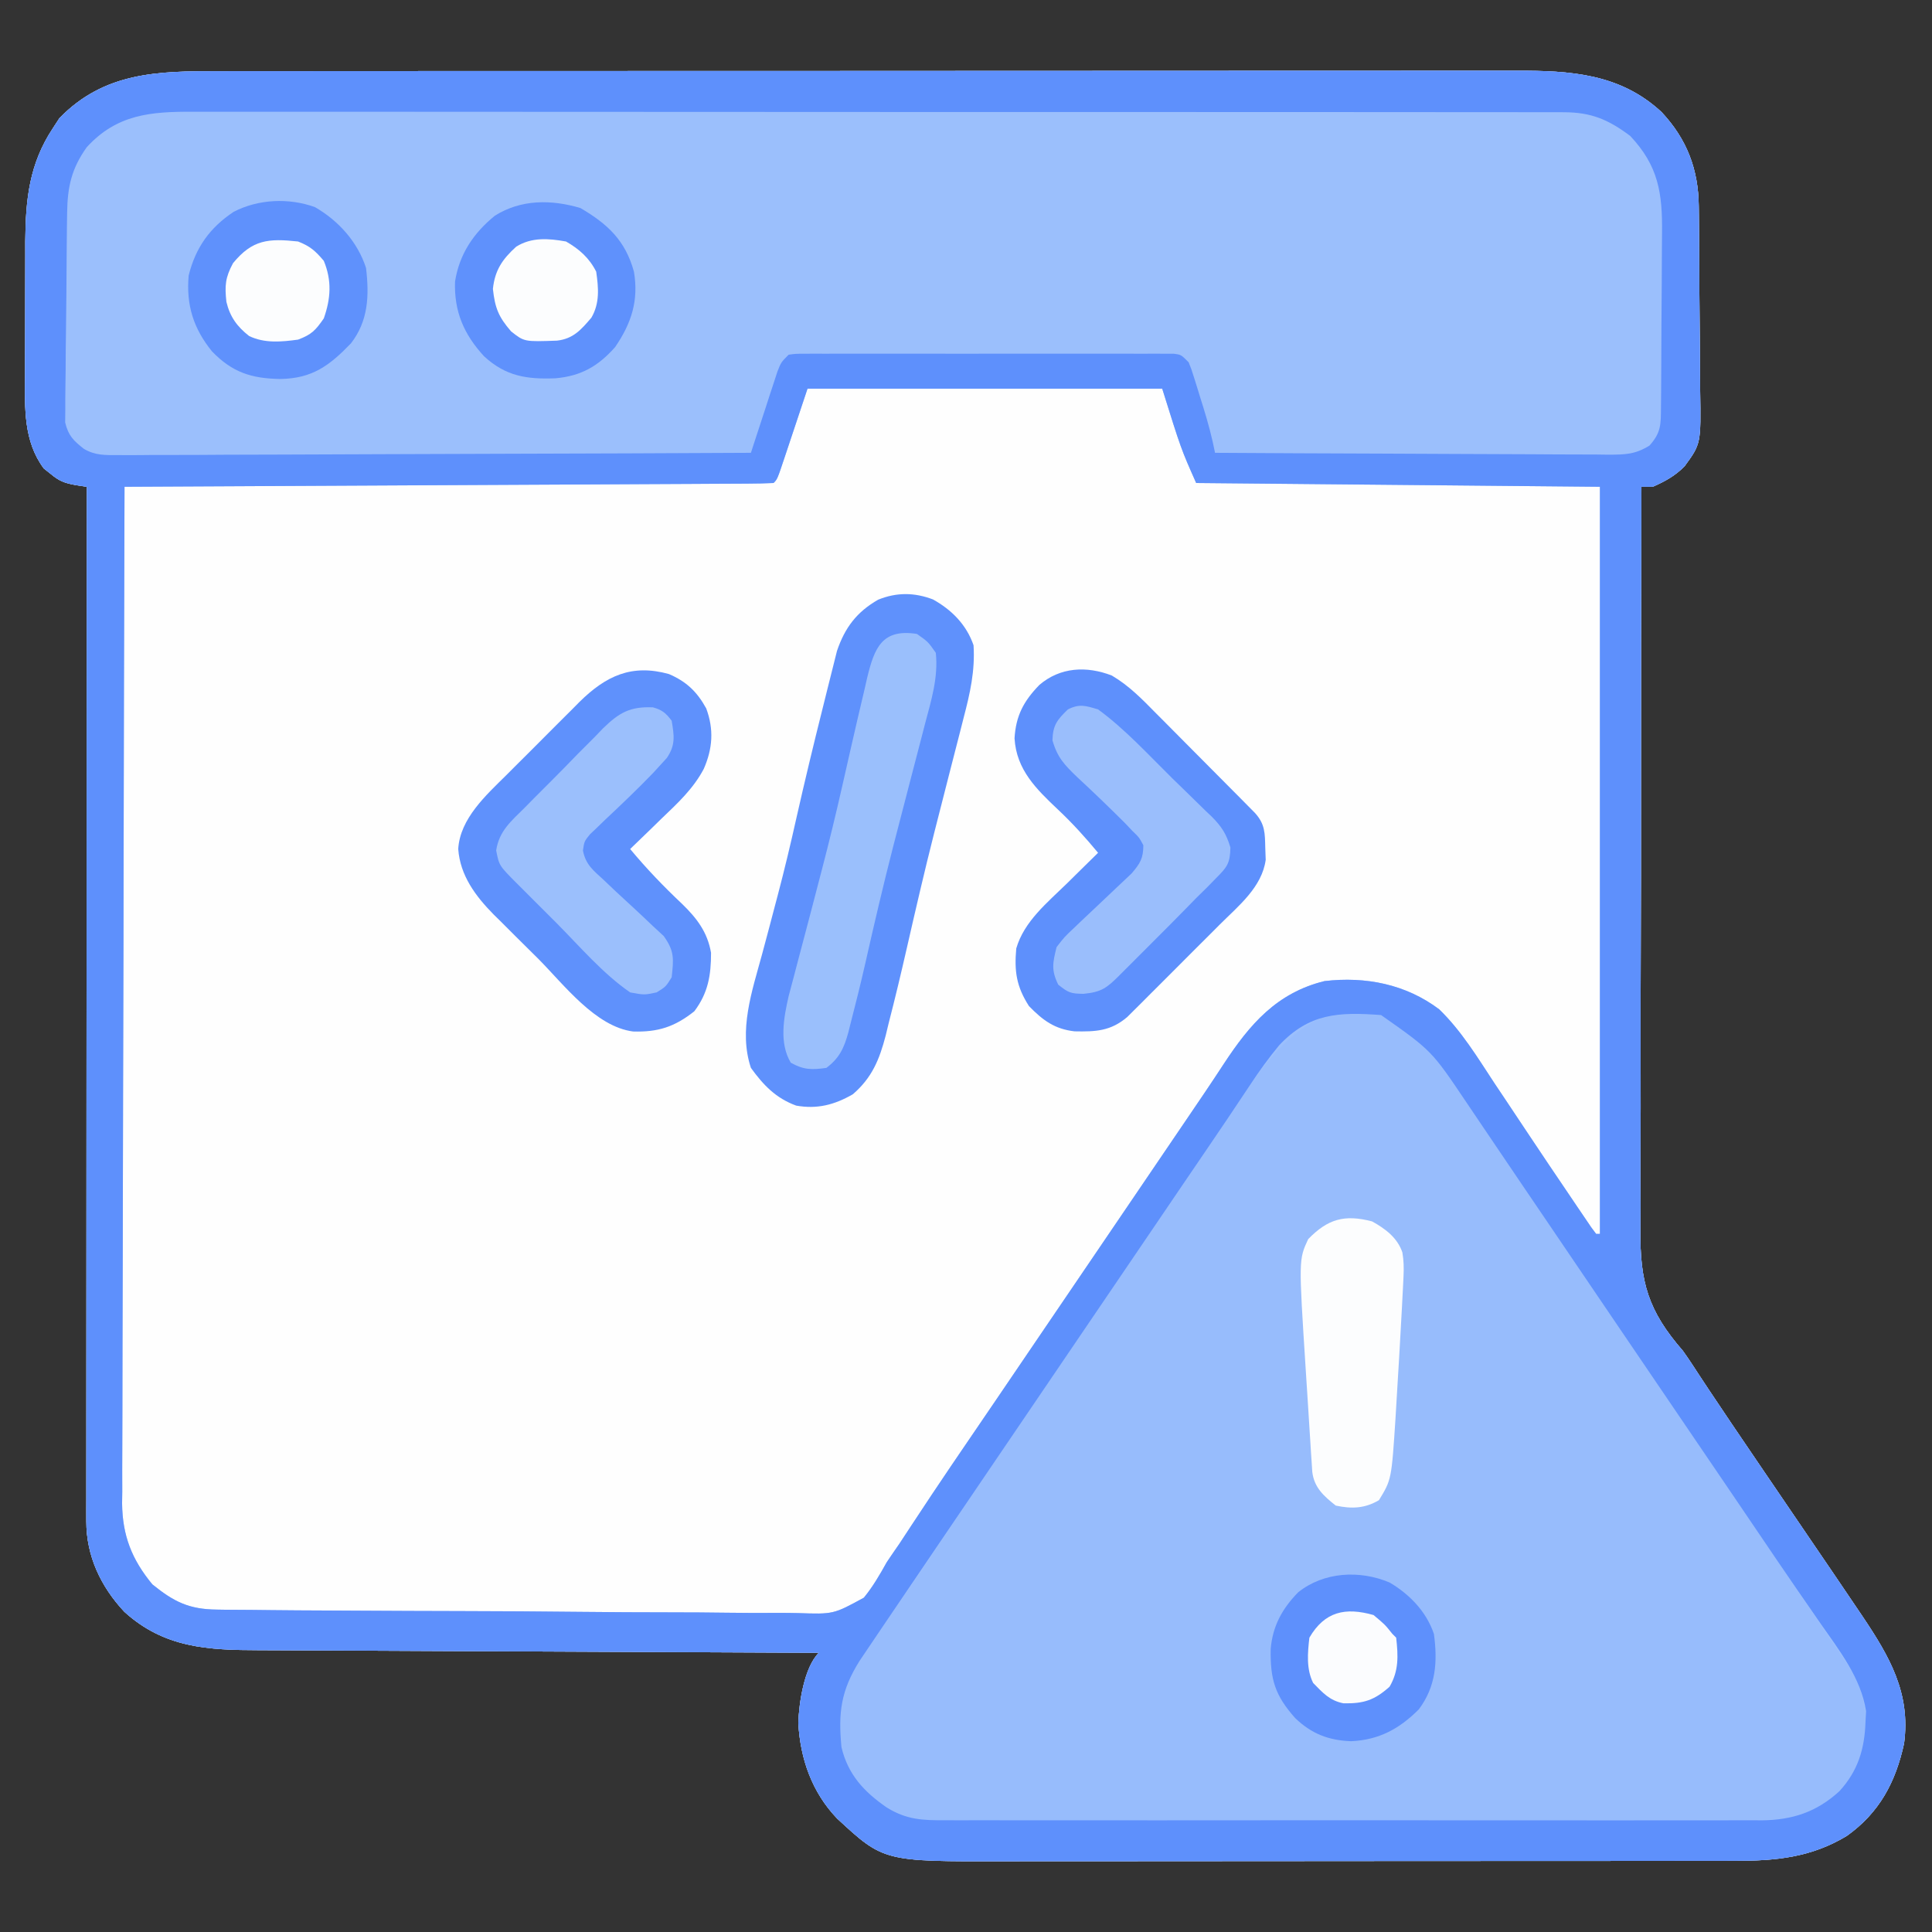 <?xml version="1.0" encoding="UTF-8"?>
<svg version="1.1" xmlns="http://www.w3.org/2000/svg" width="512" height="512">
<rect width="100%" height="100%" fill="#333333" stroke="none"/>
<path d="M0 0 C1.533 -0.002 3.067 -0.004 4.6 -0.007 C8.803 -0.013 13.005 -0.013 17.207 -0.012 C21.743 -0.011 26.28 -0.017 30.816 -0.022 C39.7 -0.03 48.583 -0.033 57.466 -0.033 C64.688 -0.034 71.91 -0.036 79.132 -0.039 C99.614 -0.048 120.097 -0.052 140.58 -0.052 C141.683 -0.052 142.787 -0.052 143.924 -0.052 C145.029 -0.052 146.134 -0.052 147.273 -0.051 C165.184 -0.051 183.095 -0.061 201.005 -0.075 C219.403 -0.089 237.802 -0.096 256.2 -0.095 C266.526 -0.095 276.852 -0.098 287.178 -0.108 C295.969 -0.117 304.761 -0.12 313.552 -0.113 C318.036 -0.11 322.519 -0.109 327.002 -0.118 C331.111 -0.126 335.22 -0.125 339.329 -0.116 C340.81 -0.114 342.292 -0.116 343.774 -0.122 C358.14 -0.172 371.315 0.637 382.302 10.821 C389.07 18.042 392.077 26.041 392.182 35.795 C392.19 36.456 392.199 37.116 392.207 37.797 C392.232 39.977 392.248 42.157 392.263 44.337 C392.268 45.084 392.274 45.832 392.279 46.602 C392.306 50.56 392.325 54.518 392.34 58.476 C392.353 61.741 392.381 65.005 392.422 68.27 C392.471 72.223 392.496 76.176 392.503 80.13 C392.509 81.631 392.525 83.131 392.549 84.632 C392.762 98.744 392.762 98.744 388.419 104.693 C385.858 107.274 383.317 108.655 379.989 110.134 C378.999 110.134 378.009 110.134 376.989 110.134 C376.886 137.925 376.841 165.715 376.862 193.506 C376.871 206.411 376.862 219.315 376.808 232.22 C376.761 243.471 376.749 254.723 376.78 265.974 C376.794 271.929 376.792 277.882 376.747 283.836 C376.705 289.45 376.711 295.061 376.752 300.674 C376.759 302.726 376.749 304.778 376.72 306.829 C376.536 320.899 378.762 328.539 387.989 339.134 C389.537 341.304 390.979 343.519 392.427 345.759 C392.866 346.422 393.306 347.085 393.758 347.768 C394.141 348.347 394.524 348.927 394.919 349.524 C398.918 355.549 402.989 361.526 407.052 367.509 C407.876 368.723 408.7 369.936 409.524 371.15 C413.569 377.108 417.62 383.061 421.681 389.009 C425.798 395.041 429.904 401.08 433.989 407.134 C434.503 407.895 435.017 408.656 435.546 409.44 C442.719 420.127 448.366 429.801 446.587 443.153 C444.363 453.407 440.047 461.514 431.415 467.665 C421.96 473.39 412.529 474.288 401.718 474.267 C400.817 474.27 399.916 474.272 398.988 474.274 C395.987 474.281 392.986 474.28 389.985 474.279 C387.826 474.282 385.666 474.285 383.507 474.289 C377.654 474.298 371.801 474.3 365.947 474.301 C362.287 474.302 358.626 474.304 354.965 474.306 C342.185 474.316 329.404 474.32 316.624 474.319 C304.727 474.318 292.83 474.329 280.933 474.345 C270.705 474.358 260.477 474.363 250.249 474.363 C244.147 474.362 238.044 474.365 231.942 474.376 C226.2 474.385 220.457 474.385 214.715 474.378 C212.614 474.377 210.513 474.38 208.412 474.386 C176.163 474.473 176.163 474.473 163.81 463.04 C157.192 456.109 154.077 447.289 153.552 437.759 C153.728 432.391 155.103 423.02 158.989 419.134 C158.164 419.13 157.338 419.127 156.487 419.124 C136.372 419.042 116.256 418.95 96.141 418.846 C86.413 418.796 76.686 418.75 66.958 418.712 C58.476 418.679 49.995 418.639 41.514 418.591 C37.025 418.566 32.537 418.544 28.048 418.53 C23.818 418.517 19.588 418.495 15.358 418.466 C13.81 418.457 12.263 418.452 10.716 418.449 C-2.948 418.428 -14.513 417.852 -25.054 408.278 C-31.312 401.593 -35.138 393.496 -35.134 384.284 C-35.136 383.304 -35.138 382.325 -35.14 381.315 C-35.137 380.241 -35.134 379.167 -35.131 378.061 C-35.132 376.918 -35.133 375.775 -35.133 374.598 C-35.135 371.426 -35.132 368.254 -35.127 365.082 C-35.122 361.661 -35.124 358.241 -35.125 354.82 C-35.125 348.894 -35.122 342.968 -35.116 337.041 C-35.108 328.473 -35.106 319.904 -35.104 311.335 C-35.102 297.434 -35.095 283.532 -35.086 269.63 C-35.077 256.125 -35.07 242.621 -35.066 229.116 C-35.065 228.283 -35.065 227.451 -35.065 226.593 C-35.063 222.418 -35.062 218.243 -35.061 214.067 C-35.051 179.423 -35.033 144.778 -35.011 110.134 C-35.959 109.991 -36.908 109.849 -37.885 109.702 C-40.989 109.138 -42.33 108.621 -44.698 106.634 C-45.539 105.969 -45.539 105.969 -46.397 105.29 C-51.777 98.099 -51.439 89.325 -51.374 80.735 C-51.374 79.465 -51.375 78.194 -51.375 76.885 C-51.373 74.207 -51.365 71.529 -51.347 68.851 C-51.324 65.45 -51.324 62.05 -51.33 58.649 C-51.334 55.365 -51.322 52.081 -51.311 48.798 C-51.312 47.592 -51.313 46.387 -51.314 45.145 C-51.222 33.978 -50.261 24.585 -44.011 15.134 C-43.433 14.247 -42.856 13.36 -42.261 12.446 C-30.328 0.182 -16.098 -0.019 0 0 Z " fill="#FEFEFE" transform="translate(58.011,18.866)"/>
<path d="M0 0 C1.533 -0.002 3.067 -0.004 4.6 -0.007 C8.803 -0.013 13.005 -0.013 17.207 -0.012 C21.743 -0.011 26.28 -0.017 30.816 -0.022 C39.7 -0.03 48.583 -0.033 57.466 -0.033 C64.688 -0.034 71.91 -0.036 79.132 -0.039 C99.614 -0.048 120.097 -0.052 140.58 -0.052 C141.683 -0.052 142.787 -0.052 143.924 -0.052 C145.029 -0.052 146.134 -0.052 147.273 -0.051 C165.184 -0.051 183.095 -0.061 201.005 -0.075 C219.403 -0.089 237.802 -0.096 256.2 -0.095 C266.526 -0.095 276.852 -0.098 287.178 -0.108 C295.969 -0.117 304.761 -0.12 313.552 -0.113 C318.036 -0.11 322.519 -0.109 327.002 -0.118 C331.111 -0.126 335.22 -0.125 339.329 -0.116 C340.81 -0.114 342.292 -0.116 343.774 -0.122 C358.14 -0.172 371.315 0.637 382.302 10.821 C389.07 18.042 392.077 26.041 392.182 35.795 C392.19 36.456 392.199 37.116 392.207 37.797 C392.232 39.977 392.248 42.157 392.263 44.337 C392.268 45.084 392.274 45.832 392.279 46.602 C392.306 50.56 392.325 54.518 392.34 58.476 C392.353 61.741 392.381 65.005 392.422 68.27 C392.471 72.223 392.496 76.176 392.503 80.13 C392.509 81.631 392.525 83.131 392.549 84.632 C392.762 98.744 392.762 98.744 388.419 104.693 C385.858 107.274 383.317 108.655 379.989 110.134 C378.999 110.134 378.009 110.134 376.989 110.134 C376.886 137.925 376.841 165.715 376.862 193.506 C376.871 206.411 376.862 219.315 376.808 232.22 C376.761 243.471 376.749 254.723 376.78 265.974 C376.794 271.929 376.792 277.882 376.747 283.836 C376.705 289.45 376.711 295.061 376.752 300.674 C376.759 302.726 376.749 304.778 376.72 306.829 C376.536 320.899 378.762 328.539 387.989 339.134 C389.537 341.304 390.979 343.519 392.427 345.759 C392.866 346.422 393.306 347.085 393.758 347.768 C394.141 348.347 394.524 348.927 394.919 349.524 C398.918 355.549 402.989 361.526 407.052 367.509 C407.876 368.723 408.7 369.936 409.524 371.15 C413.569 377.108 417.62 383.061 421.681 389.009 C425.798 395.041 429.904 401.08 433.989 407.134 C434.503 407.895 435.017 408.656 435.546 409.44 C442.719 420.127 448.366 429.801 446.587 443.153 C444.363 453.407 440.047 461.514 431.415 467.665 C421.96 473.39 412.529 474.288 401.718 474.267 C400.817 474.27 399.916 474.272 398.988 474.274 C395.987 474.281 392.986 474.28 389.985 474.279 C387.826 474.282 385.666 474.285 383.507 474.289 C377.654 474.298 371.801 474.3 365.947 474.301 C362.287 474.302 358.626 474.304 354.965 474.306 C342.185 474.316 329.404 474.32 316.624 474.319 C304.727 474.318 292.83 474.329 280.933 474.345 C270.705 474.358 260.477 474.363 250.249 474.363 C244.147 474.362 238.044 474.365 231.942 474.376 C226.2 474.385 220.457 474.385 214.715 474.378 C212.614 474.377 210.513 474.38 208.412 474.386 C176.163 474.473 176.163 474.473 163.81 463.04 C157.192 456.109 154.077 447.289 153.552 437.759 C153.728 432.391 155.103 423.02 158.989 419.134 C158.164 419.13 157.338 419.127 156.487 419.124 C136.372 419.042 116.256 418.95 96.141 418.846 C86.413 418.796 76.686 418.75 66.958 418.712 C58.476 418.679 49.995 418.639 41.514 418.591 C37.025 418.566 32.537 418.544 28.048 418.53 C23.818 418.517 19.588 418.495 15.358 418.466 C13.81 418.457 12.263 418.452 10.716 418.449 C-2.948 418.428 -14.513 417.852 -25.054 408.278 C-31.312 401.593 -35.138 393.496 -35.134 384.284 C-35.136 383.304 -35.138 382.325 -35.14 381.315 C-35.137 380.241 -35.134 379.167 -35.131 378.061 C-35.132 376.918 -35.133 375.775 -35.133 374.598 C-35.135 371.426 -35.132 368.254 -35.127 365.082 C-35.122 361.661 -35.124 358.241 -35.125 354.82 C-35.125 348.894 -35.122 342.968 -35.116 337.041 C-35.108 328.473 -35.106 319.904 -35.104 311.335 C-35.102 297.434 -35.095 283.532 -35.086 269.63 C-35.077 256.125 -35.07 242.621 -35.066 229.116 C-35.065 228.283 -35.065 227.451 -35.065 226.593 C-35.063 222.418 -35.062 218.243 -35.061 214.067 C-35.051 179.423 -35.033 144.778 -35.011 110.134 C-35.959 109.991 -36.908 109.849 -37.885 109.702 C-40.989 109.138 -42.33 108.621 -44.698 106.634 C-45.539 105.969 -45.539 105.969 -46.397 105.29 C-51.777 98.099 -51.439 89.325 -51.374 80.735 C-51.374 79.465 -51.375 78.194 -51.375 76.885 C-51.373 74.207 -51.365 71.529 -51.347 68.851 C-51.324 65.45 -51.324 62.05 -51.33 58.649 C-51.334 55.365 -51.322 52.081 -51.311 48.798 C-51.312 47.592 -51.313 46.387 -51.314 45.145 C-51.222 33.978 -50.261 24.585 -44.011 15.134 C-43.433 14.247 -42.856 13.36 -42.261 12.446 C-30.328 0.182 -16.098 -0.019 0 0 Z M155.989 84.134 C154.009 90.074 152.029 96.014 149.989 102.134 C147.989 108.134 147.989 108.134 146.989 109.134 C144.775 109.243 142.557 109.281 140.339 109.292 C139.636 109.297 138.933 109.302 138.208 109.307 C135.835 109.322 133.461 109.331 131.087 109.339 C129.392 109.349 127.697 109.359 126.003 109.369 C121.387 109.396 116.772 109.417 112.156 109.437 C107.338 109.459 102.52 109.486 97.702 109.513 C88.572 109.563 79.442 109.608 70.312 109.651 C59.92 109.7 49.528 109.755 39.137 109.811 C17.754 109.925 -3.628 110.032 -25.011 110.134 C-25.125 145.379 -25.213 180.624 -25.266 215.87 C-25.272 220.033 -25.279 224.196 -25.285 228.359 C-25.287 229.188 -25.288 230.016 -25.289 230.87 C-25.311 244.282 -25.35 257.693 -25.396 271.104 C-25.443 284.87 -25.471 298.636 -25.481 312.402 C-25.488 320.893 -25.509 329.384 -25.55 337.875 C-25.577 343.701 -25.585 349.528 -25.578 355.354 C-25.575 358.713 -25.582 362.072 -25.607 365.431 C-25.632 369.08 -25.625 372.728 -25.612 376.377 C-25.626 377.43 -25.641 378.482 -25.656 379.567 C-25.57 388.084 -23.064 394.437 -17.636 401.009 C-11.94 405.62 -7.925 407.627 -0.548 407.695 C0.171 407.707 0.889 407.719 1.629 407.731 C4.019 407.766 6.408 407.772 8.798 407.778 C10.518 407.797 12.238 407.817 13.959 407.838 C18.62 407.891 23.281 407.917 27.942 407.934 C30.857 407.946 33.772 407.963 36.687 407.98 C45.816 408.035 54.944 408.074 64.073 408.089 C74.597 408.107 85.118 408.177 95.641 408.293 C103.787 408.38 111.932 408.42 120.078 408.425 C124.938 408.43 129.797 408.453 134.657 408.525 C139.23 408.591 143.8 408.599 148.373 408.564 C150.046 408.561 151.72 408.578 153.393 408.618 C162.857 408.945 162.857 408.945 170.923 404.539 C173.313 401.614 175.157 398.433 176.989 395.134 C178.09 393.495 179.201 391.864 180.333 390.247 C181.388 388.649 182.44 387.048 183.489 385.446 C184.703 383.61 185.918 381.774 187.134 379.938 C187.763 378.989 188.391 378.04 189.039 377.062 C192.383 372.041 195.78 367.056 199.177 362.071 C199.884 361.033 200.591 359.995 201.32 358.926 C202.787 356.772 204.254 354.619 205.721 352.465 C209.25 347.284 212.768 342.095 216.286 336.907 C223.371 326.462 230.463 316.022 237.562 305.587 C241.758 299.418 245.95 293.246 250.136 287.07 C252.189 284.041 254.244 281.013 256.303 277.988 C259.677 273.033 263.042 268.076 266.318 263.056 C273.188 252.589 280.336 244.251 292.989 241.134 C303.88 239.849 314.565 241.965 323.4 248.622 C329.262 254.308 333.525 261.34 337.989 268.134 C338.955 269.58 339.923 271.025 340.892 272.47 C342.851 275.396 344.802 278.327 346.747 281.263 C350.525 286.95 354.344 292.608 358.177 298.259 C359.168 299.728 359.168 299.728 360.178 301.226 C360.79 302.126 361.402 303.027 362.032 303.954 C362.579 304.761 363.126 305.568 363.689 306.4 C364.118 306.972 364.547 307.544 364.989 308.134 C365.319 308.134 365.649 308.134 365.989 308.134 C365.989 242.794 365.989 177.454 365.989 110.134 C330.679 109.804 295.369 109.474 258.989 109.134 C254.989 100.134 254.989 100.134 249.989 84.134 C218.969 84.134 187.949 84.134 155.989 84.134 Z " fill="#9BBFFC" transform="translate(58.011,18.866)"/>
<path d="M0 0 C8.267 5.021 13.364 14.768 18.625 22.625 C19.463 23.869 20.302 25.114 21.141 26.357 C22.88 28.937 24.617 31.517 26.353 34.099 C29.973 39.48 33.619 44.845 37.264 50.209 C39.237 53.114 41.208 56.02 43.18 58.926 C43.971 60.092 44.762 61.258 45.554 62.424 C47.553 65.371 49.552 68.318 51.551 71.264 C59.508 82.993 67.467 94.719 75.438 106.438 C77.543 109.534 79.649 112.631 81.754 115.728 C83.247 117.922 84.74 120.117 86.234 122.312 C91.815 130.511 97.383 138.719 102.938 146.938 C103.357 147.558 103.776 148.178 104.209 148.817 C106.745 152.57 109.276 156.326 111.799 160.087 C112.592 161.267 113.386 162.446 114.181 163.624 C115.283 165.255 116.378 166.891 117.473 168.527 C118.095 169.454 118.718 170.381 119.36 171.336 C123.569 178.277 124.066 185.321 122.473 193.25 C120.337 199.721 116.153 204.828 110.312 208.312 C106.325 210.233 103.231 211.06 98.832 211.075 C98.018 211.08 97.204 211.085 96.365 211.09 C95.476 211.09 94.587 211.091 93.671 211.091 C92.723 211.096 91.774 211.1 90.797 211.105 C87.611 211.118 84.424 211.124 81.238 211.13 C78.956 211.138 76.674 211.147 74.393 211.155 C66.894 211.181 59.394 211.197 51.895 211.211 C49.313 211.216 46.732 211.222 44.15 211.227 C33.412 211.249 22.675 211.268 11.937 211.279 C9.152 211.282 6.367 211.285 3.582 211.288 C2.544 211.289 2.544 211.289 1.484 211.29 C-9.726 211.303 -20.935 211.336 -32.145 211.377 C-43.661 211.42 -55.177 211.443 -66.694 211.449 C-73.157 211.452 -79.62 211.464 -86.083 211.497 C-92.164 211.527 -98.245 211.533 -104.326 211.521 C-106.556 211.521 -108.785 211.529 -111.015 211.547 C-114.064 211.57 -117.112 211.561 -120.162 211.546 C-121.039 211.559 -121.917 211.573 -122.821 211.588 C-130.295 211.492 -135.784 208.779 -141.402 203.91 C-141.93 203.28 -142.457 202.649 -143 202 C-143.818 201.058 -143.818 201.058 -144.652 200.098 C-149.034 193.386 -148.961 185.658 -148.062 177.938 C-146.73 173.786 -144.531 170.514 -142.062 166.938 C-141.337 165.882 -141.337 165.882 -140.598 164.805 C-137.661 160.544 -134.687 156.31 -131.691 152.09 C-128.506 147.59 -125.415 143.037 -122.375 138.438 C-117.262 130.714 -112.08 123.037 -106.875 115.375 C-106.264 114.476 -106.264 114.476 -105.642 113.559 C-102.783 109.351 -99.923 105.144 -97.062 100.938 C-95.969 99.329 -95.969 99.329 -94.853 97.688 C-92.062 93.583 -89.27 89.478 -86.478 85.373 C-81.57 78.157 -76.668 70.937 -71.768 63.715 C-54.517 38.286 -54.517 38.286 -47.879 28.555 C-45.508 25.076 -43.159 21.584 -40.84 18.07 C-31.46 3.943 -18.347 -9.502 0 0 Z " fill="#97BCFC" transform="translate(371.062,271.062)"/>
<path d="M0 0 C1.533 -0.002 3.067 -0.004 4.6 -0.007 C8.803 -0.013 13.005 -0.013 17.207 -0.012 C21.743 -0.011 26.28 -0.017 30.816 -0.022 C39.7 -0.03 48.583 -0.033 57.466 -0.033 C64.688 -0.034 71.91 -0.036 79.132 -0.039 C99.614 -0.048 120.097 -0.052 140.58 -0.052 C141.683 -0.052 142.787 -0.052 143.924 -0.052 C145.029 -0.052 146.134 -0.052 147.273 -0.051 C165.184 -0.051 183.095 -0.061 201.005 -0.075 C219.403 -0.089 237.802 -0.096 256.2 -0.095 C266.526 -0.095 276.852 -0.098 287.178 -0.108 C295.969 -0.117 304.761 -0.12 313.552 -0.113 C318.036 -0.11 322.519 -0.109 327.002 -0.118 C331.111 -0.126 335.22 -0.125 339.329 -0.116 C340.81 -0.114 342.292 -0.116 343.774 -0.122 C358.14 -0.172 371.315 0.637 382.302 10.821 C389.07 18.042 392.077 26.041 392.182 35.795 C392.19 36.456 392.199 37.116 392.207 37.797 C392.232 39.977 392.248 42.157 392.263 44.337 C392.268 45.084 392.274 45.832 392.279 46.602 C392.306 50.56 392.325 54.518 392.34 58.476 C392.353 61.741 392.381 65.005 392.422 68.27 C392.471 72.223 392.496 76.176 392.503 80.13 C392.509 81.631 392.525 83.131 392.549 84.632 C392.762 98.744 392.762 98.744 388.419 104.693 C385.858 107.274 383.317 108.655 379.989 110.134 C378.999 110.134 378.009 110.134 376.989 110.134 C376.886 137.925 376.841 165.715 376.862 193.506 C376.871 206.411 376.862 219.315 376.808 232.22 C376.761 243.471 376.749 254.723 376.78 265.974 C376.794 271.929 376.792 277.882 376.747 283.836 C376.705 289.45 376.711 295.061 376.752 300.674 C376.759 302.726 376.749 304.778 376.72 306.829 C376.536 320.899 378.762 328.539 387.989 339.134 C389.537 341.304 390.979 343.519 392.427 345.759 C392.866 346.422 393.306 347.085 393.758 347.768 C394.141 348.347 394.524 348.927 394.919 349.524 C398.918 355.549 402.989 361.526 407.052 367.509 C407.876 368.723 408.7 369.936 409.524 371.15 C413.569 377.108 417.62 383.061 421.681 389.009 C425.798 395.041 429.904 401.08 433.989 407.134 C434.503 407.895 435.017 408.656 435.546 409.44 C442.719 420.127 448.366 429.801 446.587 443.153 C444.363 453.407 440.047 461.514 431.415 467.665 C421.96 473.39 412.529 474.288 401.718 474.267 C400.817 474.27 399.916 474.272 398.988 474.274 C395.987 474.281 392.986 474.28 389.985 474.279 C387.826 474.282 385.666 474.285 383.507 474.289 C377.654 474.298 371.801 474.3 365.947 474.301 C362.287 474.302 358.626 474.304 354.965 474.306 C342.185 474.316 329.404 474.32 316.624 474.319 C304.727 474.318 292.83 474.329 280.933 474.345 C270.705 474.358 260.477 474.363 250.249 474.363 C244.147 474.362 238.044 474.365 231.942 474.376 C226.2 474.385 220.457 474.385 214.715 474.378 C212.614 474.377 210.513 474.38 208.412 474.386 C176.163 474.473 176.163 474.473 163.81 463.04 C157.192 456.109 154.077 447.289 153.552 437.759 C153.728 432.391 155.103 423.02 158.989 419.134 C158.164 419.13 157.338 419.127 156.487 419.124 C136.372 419.042 116.256 418.95 96.141 418.846 C86.413 418.796 76.686 418.75 66.958 418.712 C58.476 418.679 49.995 418.639 41.514 418.591 C37.025 418.566 32.537 418.544 28.048 418.53 C23.818 418.517 19.588 418.495 15.358 418.466 C13.81 418.457 12.263 418.452 10.716 418.449 C-2.948 418.428 -14.513 417.852 -25.054 408.278 C-31.312 401.593 -35.138 393.496 -35.134 384.284 C-35.136 383.304 -35.138 382.325 -35.14 381.315 C-35.137 380.241 -35.134 379.167 -35.131 378.061 C-35.132 376.918 -35.133 375.775 -35.133 374.598 C-35.135 371.426 -35.132 368.254 -35.127 365.082 C-35.122 361.661 -35.124 358.241 -35.125 354.82 C-35.125 348.894 -35.122 342.968 -35.116 337.041 C-35.108 328.473 -35.106 319.904 -35.104 311.335 C-35.102 297.434 -35.095 283.532 -35.086 269.63 C-35.077 256.125 -35.07 242.621 -35.066 229.116 C-35.065 228.283 -35.065 227.451 -35.065 226.593 C-35.063 222.418 -35.062 218.243 -35.061 214.067 C-35.051 179.423 -35.033 144.778 -35.011 110.134 C-35.959 109.991 -36.908 109.849 -37.885 109.702 C-40.989 109.138 -42.33 108.621 -44.698 106.634 C-45.539 105.969 -45.539 105.969 -46.397 105.29 C-51.777 98.099 -51.439 89.325 -51.374 80.735 C-51.374 79.465 -51.375 78.194 -51.375 76.885 C-51.373 74.207 -51.365 71.529 -51.347 68.851 C-51.324 65.45 -51.324 62.05 -51.33 58.649 C-51.334 55.365 -51.322 52.081 -51.311 48.798 C-51.312 47.592 -51.313 46.387 -51.314 45.145 C-51.222 33.978 -50.261 24.585 -44.011 15.134 C-43.433 14.247 -42.856 13.36 -42.261 12.446 C-30.328 0.182 -16.098 -0.019 0 0 Z M-35.011 20.134 C-39.057 25.799 -40.123 30.627 -40.219 37.475 C-40.239 38.76 -40.258 40.045 -40.278 41.369 C-40.293 42.768 -40.306 44.168 -40.319 45.567 C-40.326 46.275 -40.332 46.982 -40.339 47.71 C-40.372 51.451 -40.396 55.191 -40.416 58.932 C-40.433 62.023 -40.468 65.114 -40.518 68.205 C-40.578 71.945 -40.609 75.683 -40.619 79.423 C-40.627 80.845 -40.646 82.268 -40.676 83.69 C-40.714 85.68 -40.712 87.672 -40.708 89.663 C-40.718 90.794 -40.728 91.926 -40.739 93.092 C-39.902 96.587 -38.559 97.893 -35.773 100.087 C-32.784 101.862 -30.07 101.747 -26.645 101.735 C-25.926 101.739 -25.206 101.744 -24.464 101.748 C-22.064 101.756 -19.665 101.729 -17.265 101.701 C-15.54 101.7 -13.815 101.701 -12.09 101.704 C-7.415 101.705 -2.74 101.676 1.935 101.641 C6.824 101.609 11.713 101.606 16.602 101.601 C25.856 101.585 35.109 101.544 44.363 101.494 C54.9 101.438 65.437 101.41 75.974 101.385 C97.646 101.333 119.318 101.245 140.989 101.134 C141.221 100.417 141.453 99.701 141.692 98.962 C142.743 95.726 143.804 92.492 144.864 89.259 C145.229 88.131 145.594 87.003 145.97 85.841 C146.502 84.226 146.502 84.226 147.044 82.579 C147.531 81.087 147.531 81.087 148.028 79.564 C148.989 77.134 148.989 77.134 150.989 75.134 C152.854 74.882 152.854 74.882 155.165 74.88 C156.04 74.874 156.915 74.868 157.816 74.863 C159.259 74.869 159.259 74.869 160.732 74.875 C162.249 74.87 162.249 74.87 163.797 74.864 C167.153 74.855 170.508 74.861 173.864 74.868 C176.188 74.867 178.513 74.865 180.837 74.862 C185.712 74.859 190.588 74.864 195.464 74.873 C201.726 74.884 207.987 74.878 214.249 74.866 C219.05 74.859 223.85 74.861 228.651 74.866 C230.96 74.867 233.269 74.866 235.579 74.861 C238.802 74.856 242.024 74.864 245.247 74.875 C246.69 74.869 246.69 74.869 248.163 74.863 C249.475 74.871 249.475 74.871 250.814 74.88 C251.577 74.88 252.339 74.881 253.125 74.882 C254.989 75.134 254.989 75.134 256.989 77.134 C257.751 79.026 257.751 79.026 258.462 81.309 C258.722 82.138 258.982 82.966 259.249 83.819 C259.514 84.686 259.779 85.553 260.052 86.446 C260.321 87.302 260.589 88.157 260.866 89.038 C262.115 93.058 263.182 97.001 263.989 101.134 C278.506 101.227 293.023 101.297 307.539 101.341 C314.28 101.362 321.02 101.39 327.761 101.435 C334.264 101.48 340.767 101.503 347.271 101.513 C349.753 101.521 352.236 101.535 354.719 101.557 C358.193 101.586 361.666 101.59 365.141 101.588 C366.17 101.602 367.199 101.617 368.26 101.631 C372.697 101.606 375.254 101.583 379.105 99.23 C382.211 95.775 382.126 93.645 382.166 89.067 C382.179 87.791 382.192 86.516 382.205 85.202 C382.213 83.802 382.221 82.401 382.228 81.001 C382.232 80.296 382.236 79.59 382.24 78.864 C382.261 75.126 382.275 71.389 382.285 67.651 C382.296 63.805 382.33 59.958 382.37 56.112 C382.396 53.144 382.404 50.175 382.408 47.207 C382.413 45.79 382.424 44.373 382.443 42.956 C382.574 32.347 381.514 25.101 373.989 17.134 C368.169 12.799 363.68 10.885 356.415 10.879 C355.765 10.876 355.115 10.873 354.445 10.87 C352.264 10.861 350.083 10.867 347.902 10.873 C346.323 10.87 344.745 10.866 343.167 10.861 C338.827 10.851 334.486 10.853 330.146 10.858 C325.467 10.86 320.787 10.851 316.107 10.844 C306.938 10.831 297.768 10.829 288.599 10.831 C281.146 10.833 273.693 10.831 266.241 10.827 C265.181 10.827 264.121 10.826 263.029 10.825 C260.876 10.824 258.722 10.823 256.569 10.822 C236.366 10.811 216.163 10.813 195.96 10.819 C177.475 10.824 158.99 10.813 140.504 10.794 C121.529 10.775 102.554 10.766 83.578 10.77 C72.923 10.772 62.268 10.77 51.612 10.755 C42.541 10.743 33.469 10.742 24.397 10.754 C19.768 10.76 15.139 10.761 10.511 10.749 C6.272 10.738 2.034 10.741 -2.204 10.755 C-3.737 10.758 -5.269 10.756 -6.801 10.748 C-18.061 10.693 -27.021 11.414 -35.011 20.134 Z M155.989 84.134 C154.009 90.074 152.029 96.014 149.989 102.134 C147.989 108.134 147.989 108.134 146.989 109.134 C144.775 109.243 142.557 109.281 140.339 109.292 C139.636 109.297 138.933 109.302 138.208 109.307 C135.835 109.322 133.461 109.331 131.087 109.339 C129.392 109.349 127.697 109.359 126.003 109.369 C121.387 109.396 116.772 109.417 112.156 109.437 C107.338 109.459 102.52 109.486 97.702 109.513 C88.572 109.563 79.442 109.608 70.312 109.651 C59.92 109.7 49.528 109.755 39.137 109.811 C17.754 109.925 -3.628 110.032 -25.011 110.134 C-25.125 145.379 -25.213 180.624 -25.266 215.87 C-25.272 220.033 -25.279 224.196 -25.285 228.359 C-25.287 229.188 -25.288 230.016 -25.289 230.87 C-25.311 244.282 -25.35 257.693 -25.396 271.104 C-25.443 284.87 -25.471 298.636 -25.481 312.402 C-25.488 320.893 -25.509 329.384 -25.55 337.875 C-25.577 343.701 -25.585 349.528 -25.578 355.354 C-25.575 358.713 -25.582 362.072 -25.607 365.431 C-25.632 369.08 -25.625 372.728 -25.612 376.377 C-25.626 377.43 -25.641 378.482 -25.656 379.567 C-25.57 388.084 -23.064 394.437 -17.636 401.009 C-11.94 405.62 -7.925 407.627 -0.548 407.695 C0.171 407.707 0.889 407.719 1.629 407.731 C4.019 407.766 6.408 407.772 8.798 407.778 C10.518 407.797 12.238 407.817 13.959 407.838 C18.62 407.891 23.281 407.917 27.942 407.934 C30.857 407.946 33.772 407.963 36.687 407.98 C45.816 408.035 54.944 408.074 64.073 408.089 C74.597 408.107 85.118 408.177 95.641 408.293 C103.787 408.38 111.932 408.42 120.078 408.425 C124.938 408.43 129.797 408.453 134.657 408.525 C139.23 408.591 143.8 408.599 148.373 408.564 C150.046 408.561 151.72 408.578 153.393 408.618 C162.857 408.945 162.857 408.945 170.923 404.539 C173.313 401.614 175.157 398.433 176.989 395.134 C178.09 393.495 179.201 391.864 180.333 390.247 C181.388 388.649 182.44 387.048 183.489 385.446 C184.703 383.61 185.918 381.774 187.134 379.938 C187.763 378.989 188.391 378.04 189.039 377.062 C192.383 372.041 195.78 367.056 199.177 362.071 C199.884 361.033 200.591 359.995 201.32 358.926 C202.787 356.772 204.254 354.619 205.721 352.465 C209.25 347.284 212.768 342.095 216.286 336.907 C223.371 326.462 230.463 316.022 237.562 305.587 C241.758 299.418 245.95 293.246 250.136 287.07 C252.189 284.041 254.244 281.013 256.303 277.988 C259.677 273.033 263.042 268.076 266.318 263.056 C273.188 252.589 280.336 244.251 292.989 241.134 C303.88 239.849 314.565 241.965 323.4 248.622 C329.262 254.308 333.525 261.34 337.989 268.134 C338.955 269.58 339.923 271.025 340.892 272.47 C342.851 275.396 344.802 278.327 346.747 281.263 C350.525 286.95 354.344 292.608 358.177 298.259 C359.168 299.728 359.168 299.728 360.178 301.226 C360.79 302.126 361.402 303.027 362.032 303.954 C362.579 304.761 363.126 305.568 363.689 306.4 C364.118 306.972 364.547 307.544 364.989 308.134 C365.319 308.134 365.649 308.134 365.989 308.134 C365.989 242.794 365.989 177.454 365.989 110.134 C330.679 109.804 295.369 109.474 258.989 109.134 C254.989 100.134 254.989 100.134 249.989 84.134 C218.969 84.134 187.949 84.134 155.989 84.134 Z M280.989 258.134 C278.172 261.536 275.653 265.037 273.228 268.727 C269.26 274.73 265.229 280.688 261.177 286.634 C259.681 288.832 258.185 291.029 256.689 293.227 C256.305 293.791 255.921 294.355 255.526 294.935 C251.174 301.33 246.832 307.732 242.489 314.134 C236.495 322.971 230.496 331.804 224.489 340.634 C217.731 350.569 210.981 360.509 204.236 370.453 C203.439 371.628 202.642 372.803 201.845 373.977 C201.449 374.562 201.052 375.146 200.644 375.748 C197.736 380.034 194.826 384.318 191.915 388.602 C187.268 395.442 182.627 402.287 177.989 409.134 C177.412 409.985 176.835 410.836 176.24 411.712 C174.819 413.809 173.403 415.908 171.989 418.009 C171.268 419.079 170.546 420.149 169.802 421.251 C164.872 429.092 164.09 434.932 164.989 444.134 C166.674 451.361 170.964 455.995 176.989 460.134 C182.266 463.393 186.494 463.56 192.503 463.515 C193.454 463.519 194.405 463.524 195.384 463.529 C198.567 463.541 201.75 463.531 204.932 463.522 C207.216 463.526 209.499 463.531 211.783 463.538 C217.983 463.552 224.183 463.546 230.384 463.537 C236.873 463.529 243.362 463.536 249.851 463.541 C261.45 463.547 273.048 463.537 284.646 463.522 C295.153 463.509 305.66 463.511 316.167 463.525 C328.377 463.541 340.586 463.547 352.796 463.538 C359.256 463.533 365.716 463.533 372.176 463.543 C378.252 463.551 384.327 463.545 390.403 463.528 C392.631 463.524 394.86 463.525 397.088 463.532 C400.133 463.54 403.177 463.53 406.222 463.515 C407.541 463.525 407.541 463.525 408.886 463.535 C416.977 463.458 423.412 461.355 429.45 455.813 C434.372 450.442 436.119 444.663 436.364 437.509 C436.413 436.547 436.462 435.585 436.513 434.595 C435.189 425.84 429.338 418.364 424.364 411.259 C423.025 409.32 421.687 407.381 420.349 405.442 C419.642 404.421 418.935 403.4 418.206 402.348 C414.714 397.285 411.267 392.191 407.818 387.098 C405.796 384.113 403.772 381.129 401.747 378.145 C401.347 377.556 400.947 376.966 400.535 376.359 C396.525 370.447 392.507 364.54 388.489 358.634 C382.526 349.867 376.568 341.096 370.614 332.321 C370.022 331.448 370.022 331.448 369.418 330.558 C366.206 325.823 362.993 321.088 359.781 316.353 C358.575 314.574 357.368 312.795 356.161 311.017 C355.764 310.431 355.367 309.845 354.957 309.241 C352.972 306.316 350.987 303.39 349.001 300.465 C348.218 299.313 347.436 298.161 346.653 297.009 C346.269 296.442 345.884 295.875 345.487 295.291 C343.132 291.821 340.782 288.348 338.436 284.871 C337.277 283.155 336.117 281.44 334.957 279.724 C333.529 277.614 332.104 275.502 330.682 273.389 C321.386 259.554 321.386 259.554 307.989 250.134 C296.712 249.293 288.977 249.654 280.989 258.134 Z " fill="#5E90FC" transform="translate(58.011,18.866)"/>
<path d="M0 0 C4.979 2.756 8.885 6.708 10.762 12.148 C11.187 18.959 9.848 24.824 8.129 31.391 C7.855 32.472 7.58 33.553 7.298 34.667 C6.42 38.122 5.529 41.573 4.637 45.023 C3.484 49.52 2.337 54.017 1.191 58.516 C0.906 59.635 0.62 60.755 0.326 61.908 C-2.246 72.043 -4.597 82.224 -6.925 92.417 C-8.447 99.079 -10.025 105.72 -11.738 112.336 C-11.995 113.4 -12.251 114.464 -12.516 115.561 C-14.182 121.952 -16.146 126.773 -21.238 131.148 C-26.144 133.965 -30.67 135.126 -36.238 134.148 C-41.634 132.171 -44.924 128.73 -48.238 124.148 C-51.559 114.187 -47.953 103.859 -45.308 94.14 C-44.122 89.779 -42.979 85.406 -41.828 81.035 C-41.6 80.173 -41.371 79.31 -41.136 78.422 C-39.339 71.611 -37.708 64.773 -36.176 57.898 C-33.974 48.161 -31.647 38.458 -29.21 28.776 C-28.816 27.208 -28.427 25.639 -28.042 24.068 C-27.502 21.868 -26.946 19.672 -26.387 17.477 C-26.069 16.207 -25.751 14.938 -25.423 13.63 C-23.306 7.409 -20.15 3.298 -14.512 0.07 C-9.63 -1.909 -4.913 -1.869 0 0 Z " fill="#5F91FC" transform="translate(247.238,158.852)"/>
<path d="M0 0 C4.632 1.97 7.489 4.698 9.906 9.105 C11.974 14.651 11.62 19.765 9.266 25.129 C6.483 30.424 2.286 34.282 -1.996 38.379 C-2.789 39.154 -3.582 39.928 -4.398 40.727 C-6.339 42.62 -8.288 44.504 -10.246 46.379 C-5.941 51.562 -1.381 56.308 3.518 60.928 C7.408 64.709 10.229 68.364 11.188 73.871 C11.197 79.827 10.407 84.541 6.754 89.379 C1.548 93.523 -2.905 94.938 -9.47 94.737 C-19.436 93.452 -27.798 82.316 -34.523 75.548 C-36.559 73.503 -38.614 71.478 -40.67 69.453 C-41.984 68.14 -43.297 66.827 -44.609 65.512 C-45.217 64.916 -45.824 64.32 -46.45 63.705 C-51.235 58.842 -55.304 53.395 -55.809 46.379 C-55.343 38.291 -48.388 32.072 -42.969 26.703 C-42.28 26.011 -41.591 25.319 -40.881 24.607 C-39.433 23.157 -37.982 21.711 -36.527 20.268 C-34.308 18.066 -32.105 15.847 -29.904 13.627 C-28.489 12.214 -27.073 10.802 -25.656 9.391 C-25.003 8.731 -24.35 8.072 -23.677 7.393 C-16.655 0.478 -9.849 -2.723 0 0 Z " fill="#5F91FC" transform="translate(177.246,178.621)"/>
<path d="M0 0 C4.619 2.722 8.036 6.269 11.781 10.074 C12.569 10.865 13.357 11.655 14.169 12.469 C15.828 14.134 17.482 15.802 19.134 17.474 C21.669 20.041 24.215 22.597 26.763 25.151 C28.374 26.77 29.984 28.391 31.593 30.012 C32.357 30.78 33.12 31.547 33.907 32.338 C34.608 33.049 35.309 33.76 36.032 34.493 C36.651 35.119 37.27 35.745 37.908 36.39 C40.631 39.377 40.574 41.776 40.667 45.727 C40.724 47.266 40.724 47.266 40.781 48.836 C39.803 56.047 33.6 61.025 28.667 65.93 C27.928 66.671 27.188 67.413 26.427 68.177 C24.869 69.736 23.309 71.292 21.747 72.846 C19.356 75.226 16.976 77.616 14.597 80.008 C13.08 81.524 11.561 83.04 10.042 84.555 C9.332 85.269 8.621 85.984 7.889 86.72 C7.222 87.381 6.554 88.043 5.867 88.724 C5.284 89.305 4.701 89.887 4.1 90.486 C-0.301 94.246 -4.269 94.406 -9.887 94.293 C-15.148 93.69 -18.266 91.393 -21.958 87.602 C-25.302 82.4 -25.87 78.341 -25.325 72.321 C-23.239 65.129 -17.073 60.168 -11.895 55.102 C-11.102 54.318 -10.309 53.534 -9.493 52.727 C-7.548 50.805 -5.599 48.889 -3.645 46.977 C-6.988 42.94 -10.42 39.143 -14.238 35.552 C-20.004 30.093 -25.294 24.993 -25.782 16.633 C-25.434 10.68 -23.383 6.797 -19.211 2.5 C-13.684 -2.245 -6.692 -2.589 0 0 Z " fill="#5E90FC" transform="translate(294.645,179.023)"/>
<path d="M0 0 C2.938 2.062 2.938 2.062 5 5 C5.682 11.543 3.814 17.511 2.148 23.801 C1.852 24.95 1.555 26.099 1.25 27.283 C0.3 30.962 -0.662 34.637 -1.625 38.312 C-2.872 43.099 -4.114 47.887 -5.352 52.676 C-5.812 54.452 -5.812 54.452 -6.281 56.265 C-8.93 66.573 -11.344 76.927 -13.69 87.308 C-14.912 92.687 -16.241 98.035 -17.625 103.375 C-17.805 104.097 -17.986 104.818 -18.172 105.561 C-19.309 109.712 -20.522 112.389 -24 115 C-27.84 115.549 -30.039 115.542 -33.438 113.625 C-36.56 108.379 -35.314 101.717 -33.994 95.963 C-33.537 94.191 -33.067 92.422 -32.586 90.656 C-32.336 89.697 -32.085 88.738 -31.828 87.75 C-31.295 85.713 -30.757 83.678 -30.214 81.644 C-28.801 76.351 -27.427 71.048 -26.047 65.746 C-25.777 64.712 -25.506 63.679 -25.228 62.614 C-23.23 54.957 -21.36 47.284 -19.625 39.562 C-19.182 37.613 -18.74 35.664 -18.297 33.715 C-18.087 32.79 -17.878 31.866 -17.662 30.914 C-16.427 25.477 -15.17 20.047 -13.875 14.625 C-13.645 13.613 -13.415 12.6 -13.178 11.557 C-11.264 3.66 -9.218 -1.455 0 0 Z " fill="#9ABFFC" transform="translate(243,168)"/>
<path d="M0 0 C6.272 3.623 11.292 9.209 13.535 16.113 C14.405 23.442 14.164 30.135 9.535 36.113 C3.776 42.073 -0.705 45.393 -9.152 45.551 C-16.863 45.415 -21.881 43.813 -27.273 38.246 C-32.201 32.173 -34.154 25.965 -33.465 18.113 C-31.625 10.725 -27.857 5.43 -21.527 1.238 C-14.975 -2.137 -6.937 -2.496 0 0 Z " fill="#5F91FC" transform="translate(83.465,54.887)"/>
<path d="M0 0 C7.229 4.252 11.909 8.58 14.188 16.875 C15.479 24.517 13.532 30.544 9.188 36.875 C4.702 41.924 0.223 44.51 -6.574 45.125 C-14.24 45.433 -19.792 44.575 -25.527 39.297 C-30.867 33.501 -33.5 27.421 -33.223 19.496 C-32.083 12.215 -28.3 6.61 -22.656 2.031 C-15.704 -2.328 -7.718 -2.277 0 0 Z " fill="#5F91FC" transform="translate(153.812,55.125)"/>
<path d="M0 0 C3.496 1.932 6.703 4.323 8.019 8.217 C8.387 10.38 8.43 12.271 8.324 14.461 C8.286 15.287 8.248 16.113 8.209 16.964 C8.161 17.863 8.112 18.762 8.062 19.688 C7.991 21.104 7.991 21.104 7.918 22.55 C7.747 25.805 7.562 29.058 7.375 32.312 C7.304 33.574 7.233 34.836 7.159 36.136 C6.929 40.133 6.686 44.129 6.438 48.125 C6.363 49.393 6.288 50.662 6.212 51.968 C5.142 68.414 5.142 68.414 1.812 73.875 C-1.926 76.079 -5.405 76.208 -9.625 75.312 C-12.815 72.787 -15.356 70.541 -15.859 66.375 C-15.91 65.584 -15.961 64.793 -16.014 63.977 C-16.074 63.078 -16.134 62.18 -16.196 61.253 C-16.256 60.277 -16.317 59.3 -16.379 58.293 C-16.444 57.283 -16.509 56.274 -16.576 55.234 C-16.714 53.088 -16.849 50.941 -16.982 48.795 C-17.184 45.551 -17.395 42.308 -17.607 39.064 C-19.464 10.115 -19.464 10.115 -16.938 4.688 C-11.746 -0.644 -7.333 -1.921 0 0 Z " fill="#FCFDFE" transform="translate(363.625,323.688)"/>
<path d="M0 0 C7.137 5.204 13.376 12.057 19.657 18.252 C20.85 19.424 22.05 20.589 23.256 21.748 C25.017 23.443 26.758 25.156 28.496 26.875 C29.035 27.386 29.573 27.896 30.128 28.422 C32.747 31.057 34.004 33.012 35.073 36.592 C34.984 40.747 34.243 41.754 31.34 44.652 C30.092 45.928 30.092 45.928 28.82 47.23 C27.424 48.601 27.424 48.601 26 50 C25.01 51.008 24.022 52.019 23.036 53.032 C20.436 55.693 17.813 58.328 15.177 60.953 C13.537 62.588 11.902 64.228 10.268 65.869 C9.222 66.914 8.175 67.959 7.129 69.004 C6.642 69.492 6.156 69.981 5.655 70.484 C2.296 73.819 0.941 74.909 -3.875 75.375 C-7.204 75.32 -7.833 75.135 -10.562 72.938 C-12.458 69.064 -12.019 67.159 -11 63 C-8.883 60.265 -8.883 60.265 -6.125 57.68 C-5.64 57.213 -5.156 56.747 -4.657 56.266 C-3.118 54.787 -1.561 53.33 0 51.875 C1.559 50.411 3.114 48.944 4.657 47.463 C6.054 46.122 7.468 44.799 8.883 43.476 C11.155 40.818 11.981 39.487 12 36 C10.906 33.948 10.906 33.948 9.086 32.191 C8.437 31.504 7.788 30.818 7.12 30.11 C2.961 25.971 -1.257 21.895 -5.566 17.912 C-8.923 14.672 -10.785 12.751 -12.09 8.184 C-11.976 4.161 -10.846 2.765 -8 0 C-4.893 -1.553 -3.331 -0.987 0 0 Z " fill="#9ABEFC" transform="translate(291,188)"/>
<path d="M0 0 C2.463 0.684 3.434 1.516 4.969 3.547 C5.648 7.548 6.015 10.027 3.674 13.43 C3.107 14.049 2.541 14.668 1.958 15.305 C1.007 16.344 1.007 16.344 0.037 17.404 C-4.077 21.668 -8.361 25.761 -12.685 29.811 C-13.375 30.48 -14.066 31.15 -14.777 31.84 C-15.715 32.73 -15.715 32.73 -16.673 33.638 C-18.186 35.499 -18.186 35.499 -18.548 37.951 C-17.792 41.742 -15.821 43.189 -12.999 45.785 C-11.951 46.78 -10.903 47.776 -9.855 48.772 C-8.196 50.319 -6.531 51.859 -4.857 53.392 C-3.241 54.88 -1.651 56.393 -0.062 57.91 C0.902 58.8 1.865 59.69 2.858 60.607 C5.749 64.633 5.497 66.674 4.969 71.547 C3.407 74.047 3.407 74.047 0.969 75.547 C-2.281 76.235 -2.281 76.235 -6.031 75.547 C-13.304 70.545 -19.469 63.262 -25.688 57.02 C-27.485 55.218 -29.288 53.42 -31.091 51.623 C-32.237 50.477 -33.382 49.331 -34.527 48.184 C-35.065 47.647 -35.604 47.111 -36.158 46.558 C-40.764 41.923 -40.764 41.923 -41.538 37.923 C-40.756 32.722 -37.547 30.147 -33.91 26.524 C-33.176 25.777 -32.443 25.031 -31.687 24.262 C-30.132 22.69 -28.569 21.125 -26.999 19.568 C-24.606 17.185 -22.257 14.765 -19.908 12.34 C-18.39 10.815 -16.87 9.293 -15.347 7.774 C-14.65 7.049 -13.953 6.324 -13.234 5.577 C-8.935 1.396 -6.063 -0.254 0 0 Z " fill="#9BBFFC" transform="translate(173.031,187.453)"/>
<path d="M0 0 C5.309 3.137 9.719 7.698 11.73 13.613 C12.734 20.974 12.279 27.559 7.73 33.613 C2.541 38.803 -2.837 41.712 -10.207 42.051 C-16.201 41.832 -20.679 40.094 -25.027 35.93 C-30.385 29.912 -31.671 25.67 -31.523 17.59 C-31.009 11.555 -28.504 6.965 -24.27 2.613 C-17.503 -2.829 -7.954 -3.373 0 0 Z " fill="#5E90FC" transform="translate(368.27,419.387)"/>
<path d="M0 0 C3.263 1.291 4.562 2.486 6.812 5.125 C8.968 10.344 8.67 15.097 6.812 20.375 C4.646 23.512 3.589 24.654 0 26 C-4.428 26.608 -8.856 27.029 -12.977 25.051 C-16.183 22.547 -18.066 19.925 -19 16 C-19.467 11.717 -19.307 9.571 -17.25 5.75 C-12.118 -0.523 -7.841 -0.851 0 0 Z " fill="#FCFDFE" transform="translate(79,64)"/>
<path d="M0 0 C3.486 1.989 6.196 4.392 8 8 C8.621 12.302 8.97 16.334 6.73 20.18 C4.003 23.379 1.938 25.778 -2.391 26.273 C-11.064 26.582 -11.064 26.582 -14.562 23.812 C-17.897 19.965 -18.826 17.593 -19.375 12.562 C-18.853 7.603 -16.858 4.682 -13.191 1.363 C-9.105 -1.179 -4.623 -0.828 0 0 Z " fill="#FCFDFE" transform="translate(150,64)"/>
<path d="M0 0 C3 2.5 3 2.5 5 5 C5.33 5.33 5.66 5.66 6 6 C6.544 10.815 6.725 14.757 4.25 19 C0.289 22.521 -2.507 23.507 -7.965 23.395 C-11.617 22.686 -13.438 20.625 -16 18 C-17.851 14.298 -17.465 10.041 -17 6 C-12.933 -0.972 -7.438 -2.108 0 0 Z " fill="#FBFCFE" transform="translate(364,428)"/>
</svg>
